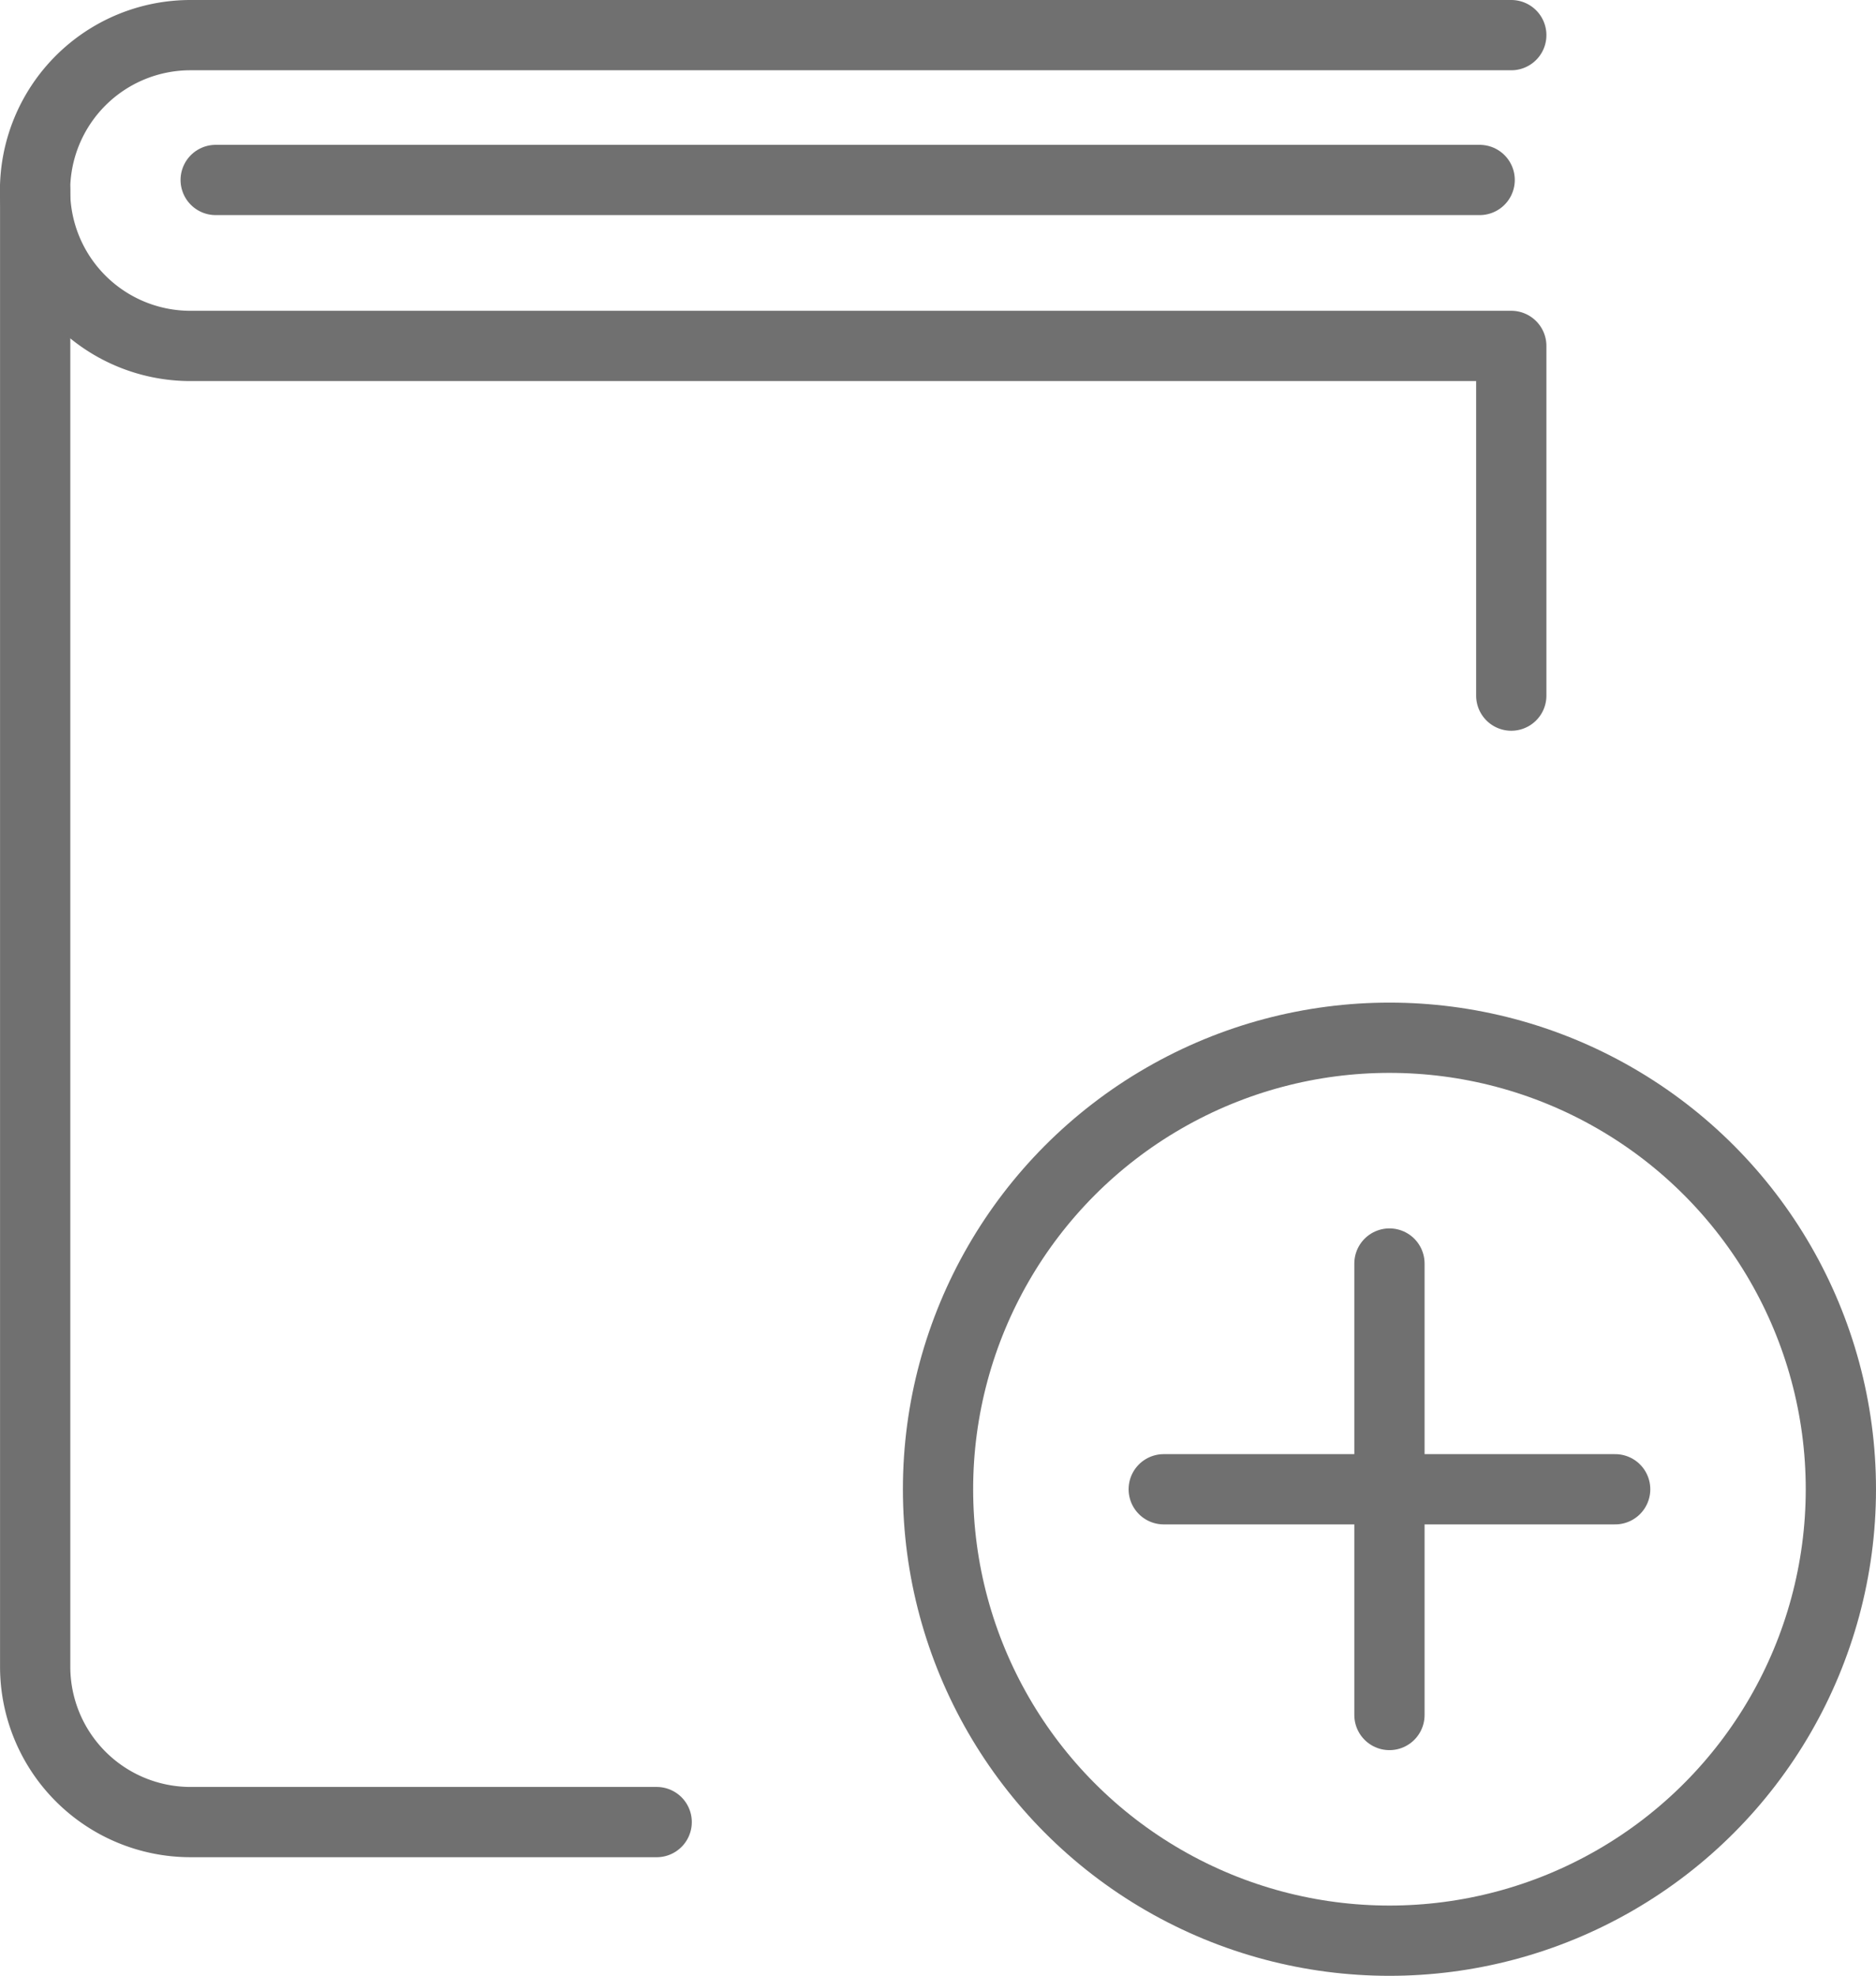 <svg xmlns="http://www.w3.org/2000/svg" width="40.053" height="42.18" viewBox="0 0 40.053 42.18">
  <g id="development_tehnology" transform="translate(-492.25 -4325.042)">
    <g id="Group_2778" data-name="Group 2778" transform="translate(493 4325.792)">
      <g id="Group_2776" data-name="Group 2776" transform="translate(19.277 21.404)">
        <circle id="Ellipse_944" data-name="Ellipse 944" cx="9.638" cy="9.638" r="9.638" fill="none" stroke="#707070" stroke-linejoin="round" stroke-width="1.5"/>
        <line id="Line_2264" data-name="Line 2264" y1="9.638" transform="translate(9.638 4.82)" fill="none" stroke="#707070" stroke-linecap="round" stroke-linejoin="round" stroke-width="1.5"/>
        <line id="Line_7576" data-name="Line 7576" x2="9.638" transform="translate(4.819 9.639)" fill="none" stroke="#707070" stroke-linecap="round" stroke-linejoin="round" stroke-width="1.5"/>
      </g>
      <g id="Group_2777" data-name="Group 2777" transform="translate(0 0)">
        <path id="Path_3523" data-name="Path 3523" d="M952.77,998.333h-9.952a3.318,3.318,0,0,1-3.317-3.317V963.5" transform="translate(-939.5 -960.185)" fill="none" stroke="#707070" stroke-linecap="round" stroke-linejoin="round" stroke-width="1.5"/>
        <path id="Path_3524" data-name="Path 3524" d="M971.016,961.5h-28.2a3.317,3.317,0,0,0,0,6.635h28.2V975.6" transform="translate(-939.5 -961.5)" fill="none" stroke="#707070" stroke-linecap="round" stroke-linejoin="round" stroke-width="1.5"/>
        <line id="Line_2265" data-name="Line 2265" x2="26.986" transform="translate(3.855 3.092)" fill="none" stroke="#707070" stroke-linecap="round" stroke-linejoin="round" stroke-width="1.5"/>
      </g>
    </g>
  </g>
</svg>
